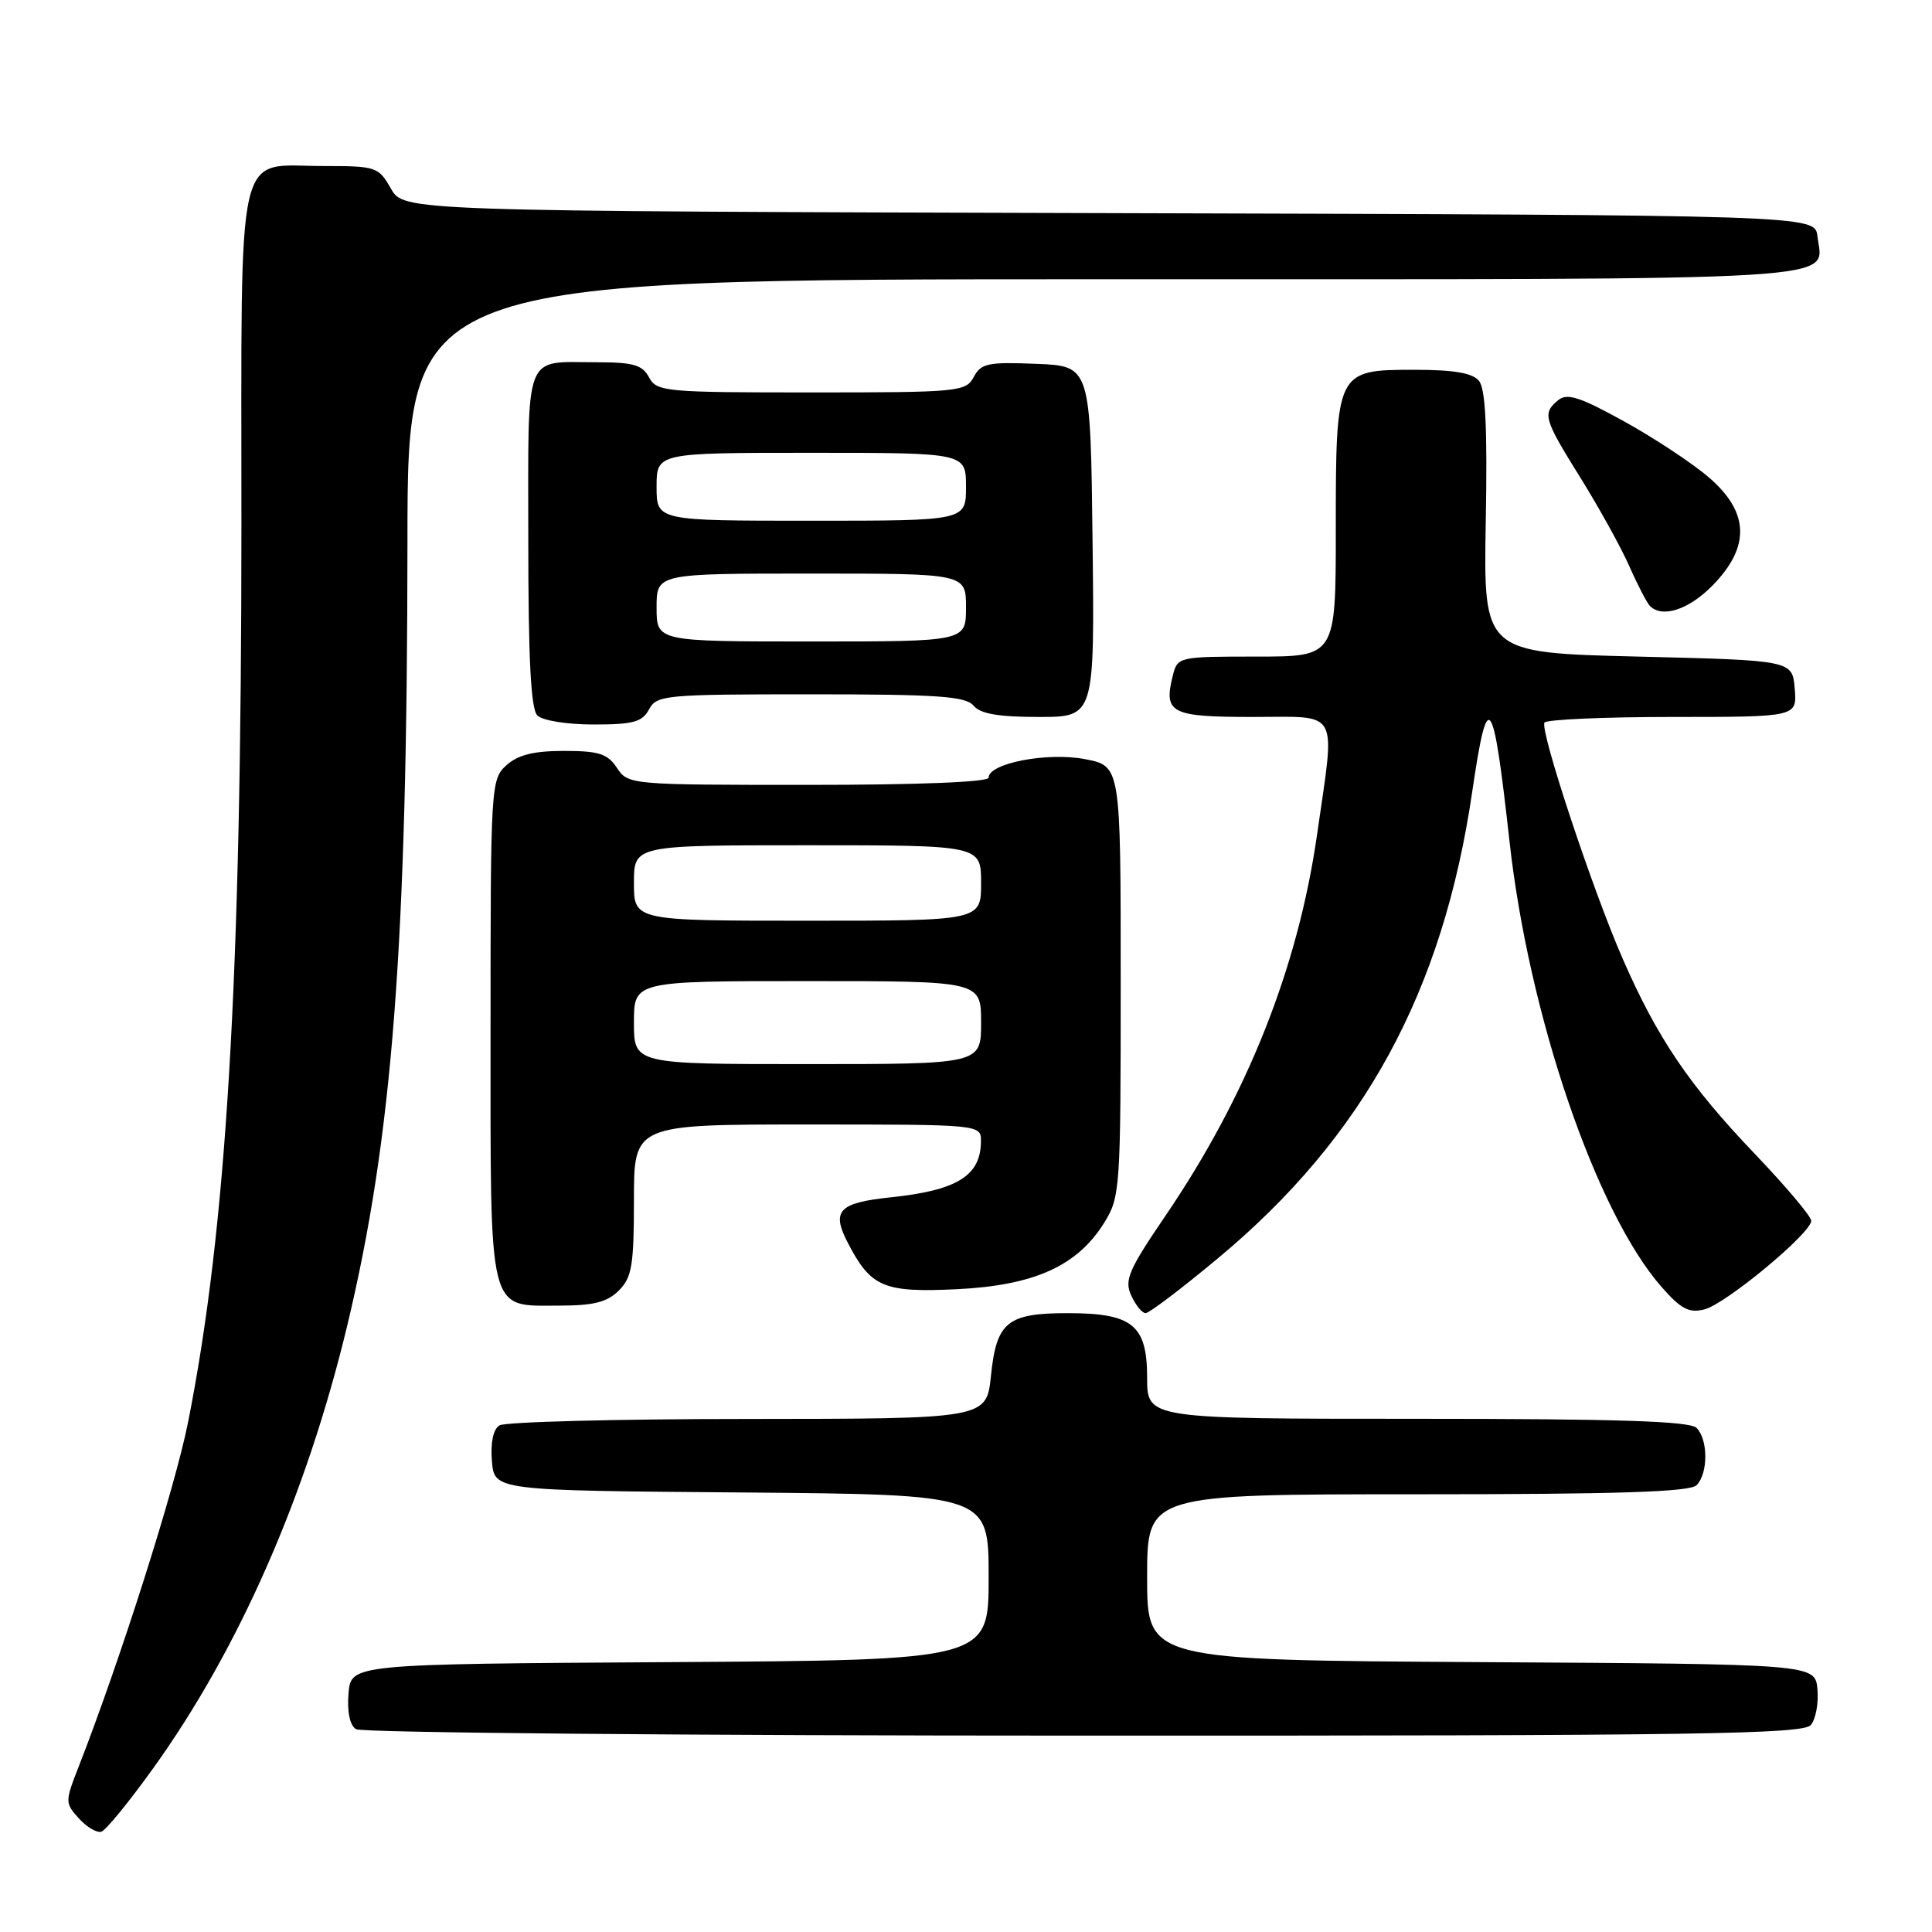 <?xml version="1.0" encoding="UTF-8" standalone="no"?>
<!DOCTYPE svg PUBLIC "-//W3C//DTD SVG 1.1//EN" "http://www.w3.org/Graphics/SVG/1.1/DTD/svg11.dtd" >
<svg xmlns="http://www.w3.org/2000/svg" xmlns:xlink="http://www.w3.org/1999/xlink" version="1.1" viewBox="0 0 256 256">
 <g >
 <path fill="currentColor"
d=" M 20.21 234.43 C 31.65 218.54 40.59 198.18 45.99 175.73 C 52.02 150.62 53.96 125.40 53.99 71.75 C 54.00 37.00 54.00 37.00 146.38 37.00 C 247.25 37.00 241.51 37.35 240.82 31.31 C 240.50 28.50 240.50 28.50 147.00 28.24 C 53.50 27.98 53.50 27.98 51.80 24.99 C 50.15 22.10 49.84 22.00 42.88 22.00 C 31.08 22.00 32.00 17.99 31.99 69.40 C 31.99 129.90 30.03 162.75 24.91 188.50 C 23.17 197.23 15.94 219.98 10.39 234.18 C 8.61 238.74 8.61 238.92 10.46 240.96 C 11.50 242.11 12.84 242.89 13.43 242.71 C 14.02 242.52 17.07 238.80 20.21 234.43 Z  M 239.95 228.57 C 240.60 227.78 240.99 225.64 240.82 223.82 C 240.50 220.50 240.50 220.50 196.25 220.24 C 152.00 219.98 152.00 219.98 152.00 208.99 C 152.00 198.00 152.00 198.00 187.80 198.00 C 214.31 198.00 223.91 197.69 224.80 196.80 C 226.35 195.25 226.35 190.75 224.80 189.20 C 223.91 188.31 214.31 188.00 187.80 188.00 C 152.00 188.00 152.00 188.00 152.00 182.56 C 152.00 175.56 150.07 174.00 141.47 174.00 C 133.48 174.00 132.04 175.16 131.31 182.27 C 130.72 188.00 130.72 188.00 99.11 188.02 C 81.72 188.02 66.91 188.41 66.18 188.87 C 65.35 189.39 64.98 191.16 65.18 193.60 C 65.50 197.50 65.50 197.50 98.25 197.76 C 131.00 198.03 131.00 198.03 131.00 209.00 C 131.00 219.98 131.00 219.98 88.75 220.24 C 46.50 220.50 46.50 220.50 46.18 224.40 C 45.98 226.84 46.35 228.61 47.18 229.13 C 47.91 229.59 91.31 229.98 143.63 229.98 C 225.05 230.00 238.93 229.79 239.95 228.57 Z  M 161.36 166.75 C 180.73 150.64 191.19 131.44 195.08 104.89 C 197.14 90.88 197.83 91.81 200.02 111.50 C 202.57 134.52 211.49 160.65 220.16 170.52 C 222.74 173.46 223.80 174.02 225.85 173.50 C 228.67 172.79 240.00 163.39 240.00 161.76 C 240.00 161.19 236.62 157.18 232.48 152.85 C 223.86 143.83 219.62 137.57 215.05 127.12 C 211.05 118.01 204.02 96.78 204.65 95.75 C 204.91 95.34 212.54 95.00 221.62 95.00 C 238.12 95.00 238.12 95.00 237.81 91.25 C 237.50 87.50 237.50 87.50 217.03 87.00 C 196.57 86.50 196.57 86.50 196.87 69.21 C 197.10 56.73 196.84 51.52 195.97 50.46 C 195.11 49.42 192.64 49.00 187.43 49.00 C 177.04 49.00 177.00 49.08 177.00 70.22 C 177.00 87.00 177.00 87.00 166.52 87.00 C 156.18 87.00 156.03 87.03 155.41 89.50 C 154.15 94.50 155.11 95.00 165.97 95.00 C 177.67 95.00 176.94 93.67 174.53 110.50 C 172.00 128.25 165.25 145.21 154.38 161.17 C 149.54 168.28 148.96 169.63 149.89 171.66 C 150.48 172.95 151.34 174.00 151.80 174.00 C 152.27 174.00 156.57 170.74 161.36 166.75 Z  M 82.00 171.00 C 83.73 169.27 84.00 167.67 84.00 159.00 C 84.00 149.00 84.00 149.00 107.00 149.00 C 130.00 149.00 130.00 149.00 129.98 151.25 C 129.95 155.81 126.82 157.74 117.96 158.66 C 111.14 159.38 110.14 160.44 112.33 164.66 C 115.38 170.56 117.07 171.29 126.72 170.83 C 137.01 170.34 142.74 167.76 146.30 162.04 C 148.43 158.61 148.50 157.63 148.50 130.00 C 148.50 101.50 148.50 101.50 143.77 100.59 C 138.82 99.63 131.00 101.13 131.00 103.04 C 131.00 103.63 121.71 104.00 107.12 104.00 C 83.47 104.00 83.23 103.98 81.75 101.75 C 80.50 99.87 79.35 99.50 74.73 99.50 C 70.71 99.50 68.64 100.02 67.10 101.40 C 65.05 103.27 65.00 104.03 65.00 136.33 C 65.00 174.73 64.57 173.00 74.15 173.00 C 78.67 173.00 80.46 172.54 82.00 171.00 Z  M 86.00 94.00 C 87.02 92.10 88.09 92.00 107.41 92.00 C 124.27 92.00 127.97 92.26 129.00 93.50 C 129.90 94.59 132.29 95.00 137.64 95.00 C 145.04 95.00 145.04 95.00 144.77 71.75 C 144.50 48.50 144.50 48.50 137.31 48.21 C 130.92 47.95 129.99 48.14 129.02 49.96 C 127.98 51.91 127.05 52.00 107.50 52.00 C 88.09 52.00 87.02 51.90 86.00 50.00 C 85.12 48.35 83.91 48.00 79.05 48.00 C 69.31 48.00 70.00 46.20 70.00 71.41 C 70.00 87.33 70.34 93.94 71.20 94.80 C 71.88 95.48 75.13 96.00 78.66 96.00 C 83.91 96.00 85.10 95.67 86.00 94.00 Z  M 227.00 77.50 C 231.94 72.40 231.77 67.87 226.46 63.28 C 224.30 61.41 219.24 58.07 215.23 55.85 C 209.31 52.58 207.65 52.05 206.46 53.03 C 204.34 54.79 204.54 55.49 209.45 63.36 C 211.89 67.29 214.80 72.54 215.90 75.04 C 217.00 77.53 218.23 79.89 218.62 80.29 C 220.28 81.95 223.83 80.77 227.00 77.50 Z  M 84.00 135.50 C 84.00 130.00 84.00 130.00 107.00 130.00 C 130.00 130.00 130.00 130.00 130.00 135.50 C 130.00 141.00 130.00 141.00 107.00 141.00 C 84.00 141.00 84.00 141.00 84.00 135.50 Z  M 84.00 117.00 C 84.00 112.00 84.00 112.00 107.00 112.00 C 130.00 112.00 130.00 112.00 130.00 117.00 C 130.00 122.00 130.00 122.00 107.00 122.00 C 84.00 122.00 84.00 122.00 84.00 117.00 Z  M 87.00 80.50 C 87.00 76.00 87.00 76.00 107.50 76.00 C 128.00 76.00 128.00 76.00 128.00 80.50 C 128.00 85.00 128.00 85.00 107.50 85.00 C 87.00 85.00 87.00 85.00 87.00 80.50 Z  M 87.00 64.50 C 87.00 60.00 87.00 60.00 107.50 60.00 C 128.00 60.00 128.00 60.00 128.00 64.50 C 128.00 69.00 128.00 69.00 107.50 69.00 C 87.00 69.00 87.00 69.00 87.00 64.50 Z "/>
</g>
</svg>
